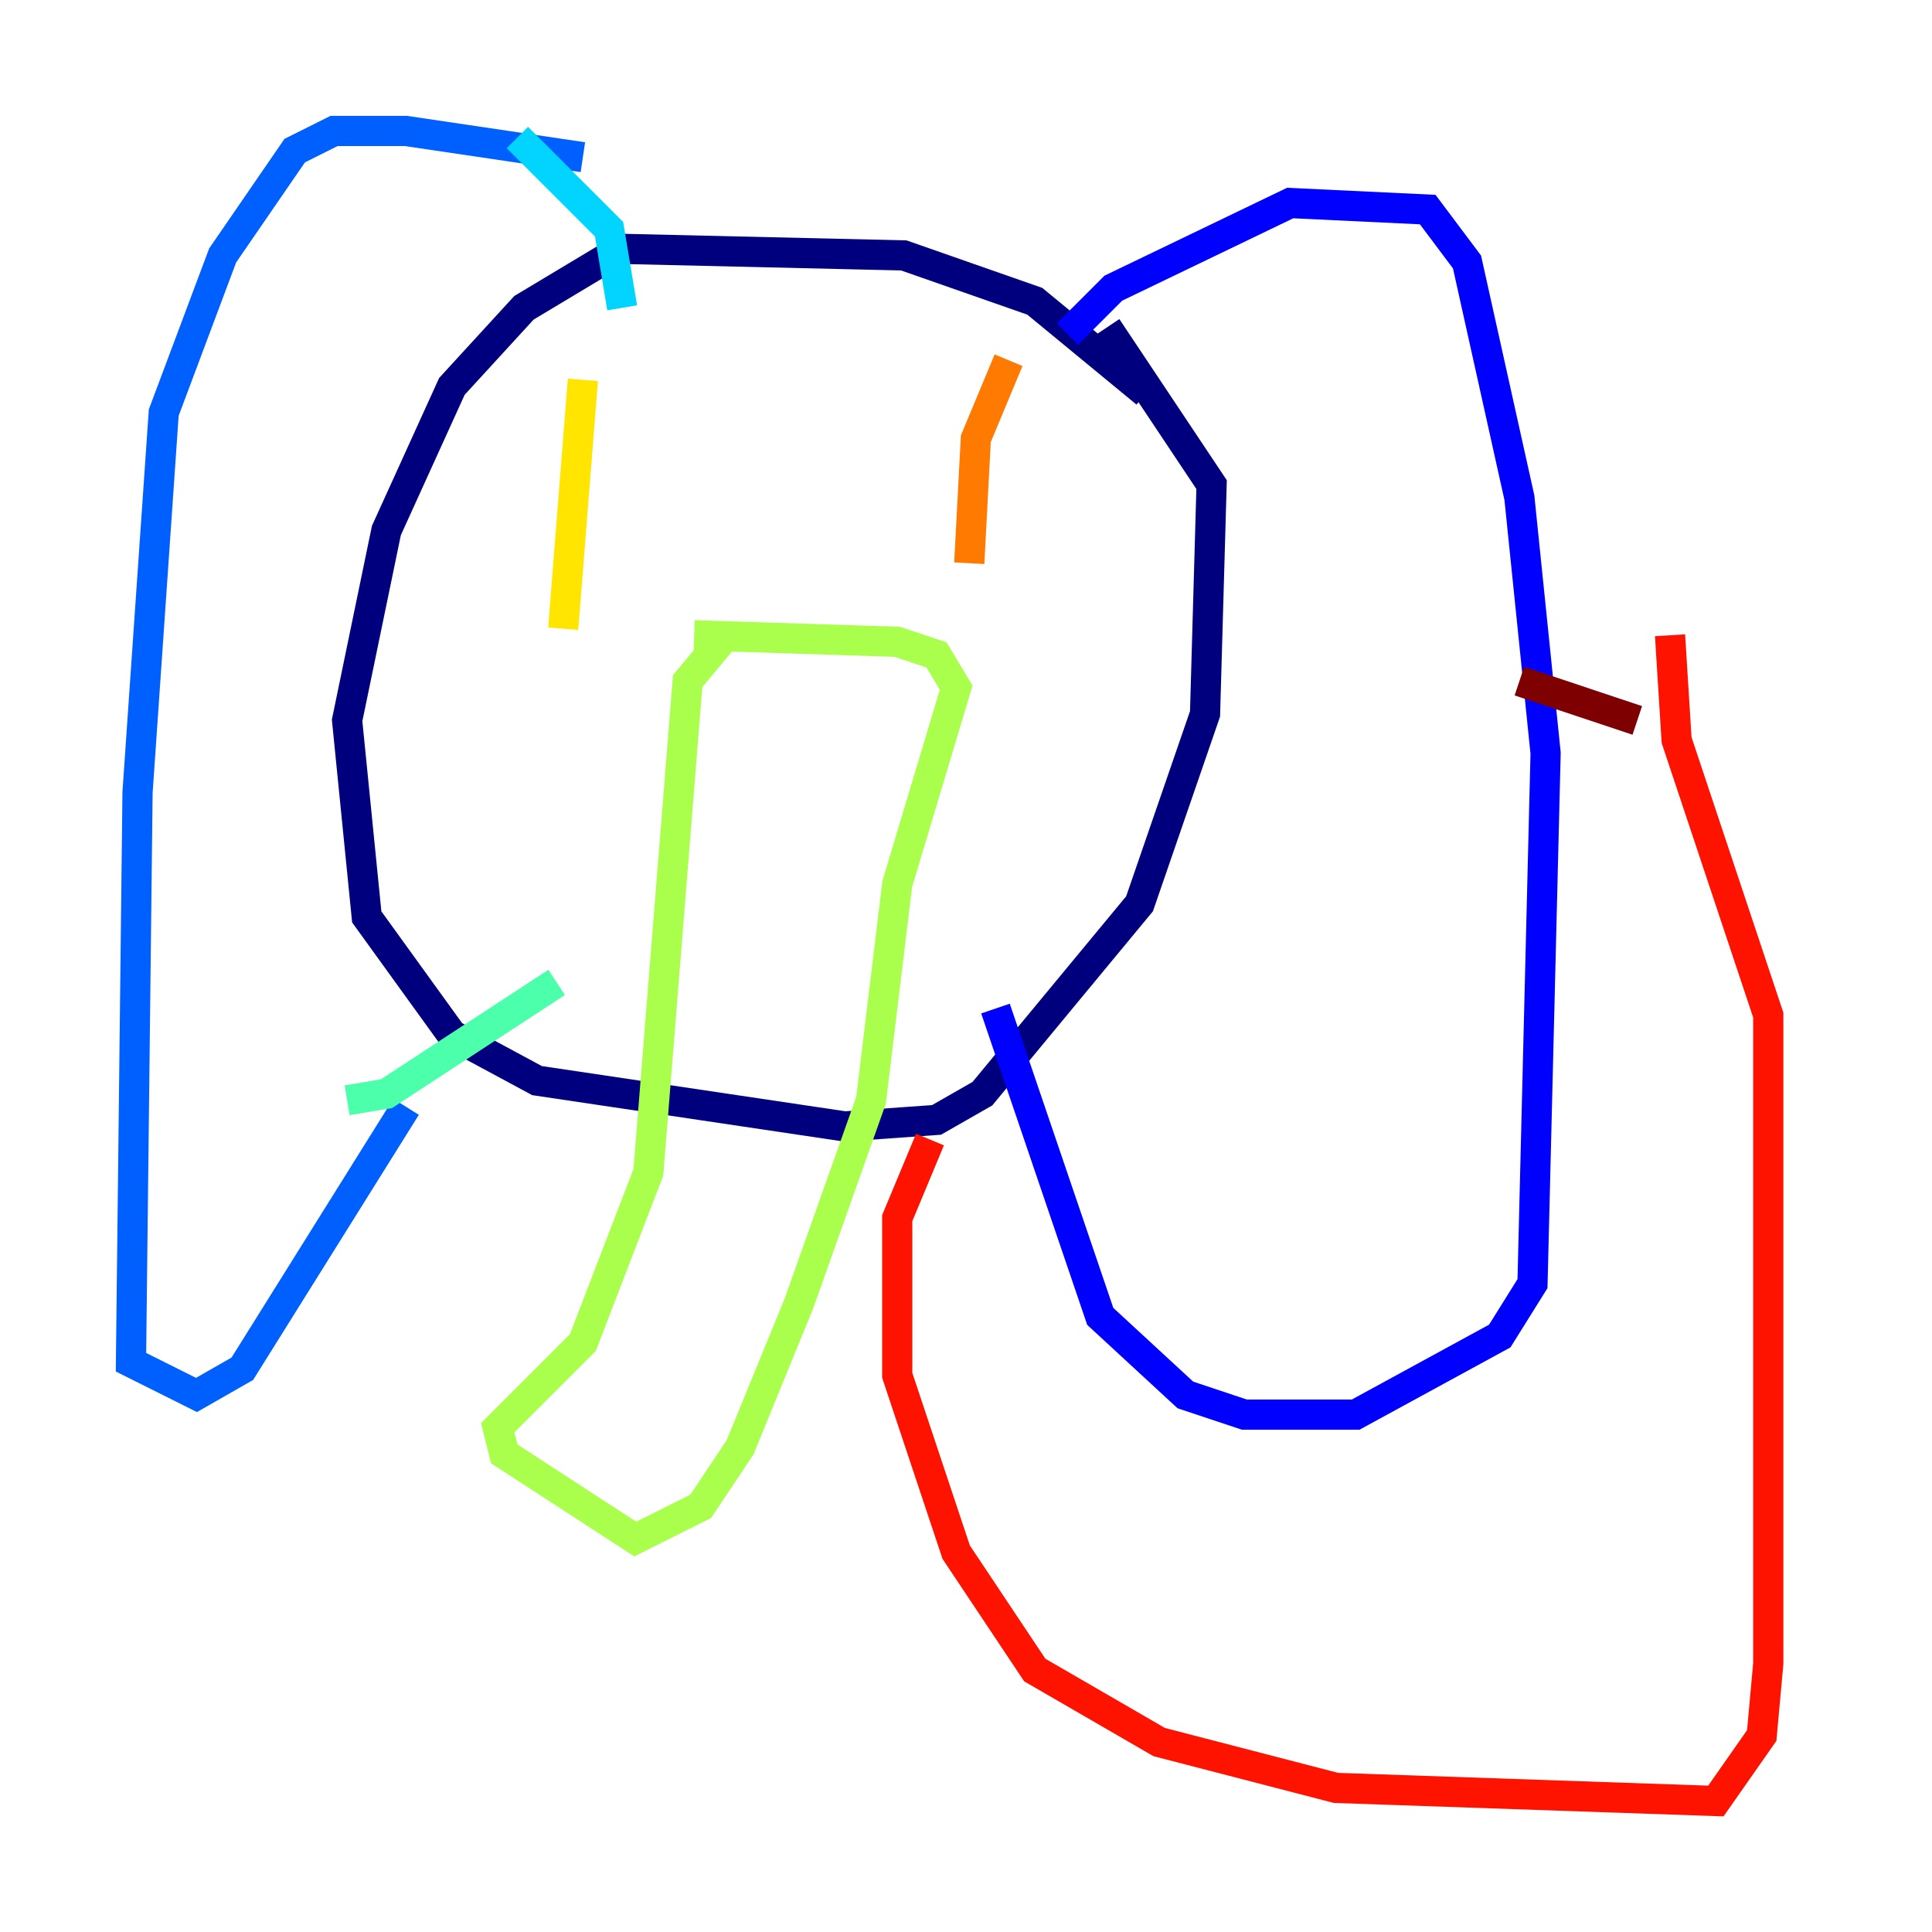 <?xml version="1.0" encoding="utf-8" ?>
<svg baseProfile="tiny" height="128" version="1.2" viewBox="0,0,128,128" width="128" xmlns="http://www.w3.org/2000/svg" xmlns:ev="http://www.w3.org/2001/xml-events" xmlns:xlink="http://www.w3.org/1999/xlink"><defs /><polyline fill="none" points="75.932,26.034 68.556,19.959 59.878,16.922 41.22,16.488 34.712,20.393 29.939,25.6 25.6,35.146 22.997,47.729 24.298,60.746 29.939,68.556 35.58,71.593 55.973,74.63 62.047,74.197 65.085,72.461 75.498,59.878 79.837,47.295 80.271,32.108 73.329,21.695" stroke="#00007f" stroke-width="2" /><polyline fill="none" points="70.725,22.129 73.763,19.091 85.478,13.451 94.59,13.885 97.193,17.356 100.664,32.976 102.4,49.898 101.532,85.044 99.363,88.515 89.817,93.722 82.441,93.722 78.536,92.42 72.895,87.214 65.953,66.82" stroke="#0000fe" stroke-width="2" /><polyline fill="none" points="38.617,10.414 26.902,8.678 22.129,8.678 19.525,9.98 14.752,16.922 10.848,27.336 9.112,52.502 8.678,90.251 13.017,92.42 16.054,90.685 26.902,73.329" stroke="#0060ff" stroke-width="2" /><polyline fill="none" points="34.278,9.112 40.352,15.186 41.22,20.393" stroke="#00d4ff" stroke-width="2" /><polyline fill="none" points="22.997,72.895 25.6,72.461 36.881,65.085" stroke="#4cffaa" stroke-width="2" /><polyline fill="none" points="47.729,42.522 45.559,45.125 42.956,77.668 38.617,88.949 32.976,94.59 33.41,96.325 42.088,101.966 46.427,99.797 49.031,95.891 52.936,86.346 57.709,72.895 59.444,58.576 63.349,45.559 62.047,43.39 59.444,42.522 45.993,42.088" stroke="#aaff4c" stroke-width="2" /><polyline fill="none" points="38.617,25.166 37.315,41.654" stroke="#ffe500" stroke-width="2" /><polyline fill="none" points="66.82,23.864 64.651,29.071 64.217,37.315" stroke="#ff7a00" stroke-width="2" /><polyline fill="none" points="61.614,75.498 59.444,80.705 59.444,91.119 63.349,102.834 68.556,110.644 76.8,115.417 88.515,118.454 113.681,119.322 116.719,114.983 117.153,110.21 117.153,67.254 111.078,49.031 110.644,42.088" stroke="#fe1200" stroke-width="2" /><polyline fill="none" points="100.664,45.125 108.475,47.729" stroke="#7f0000" stroke-width="2" /></svg>